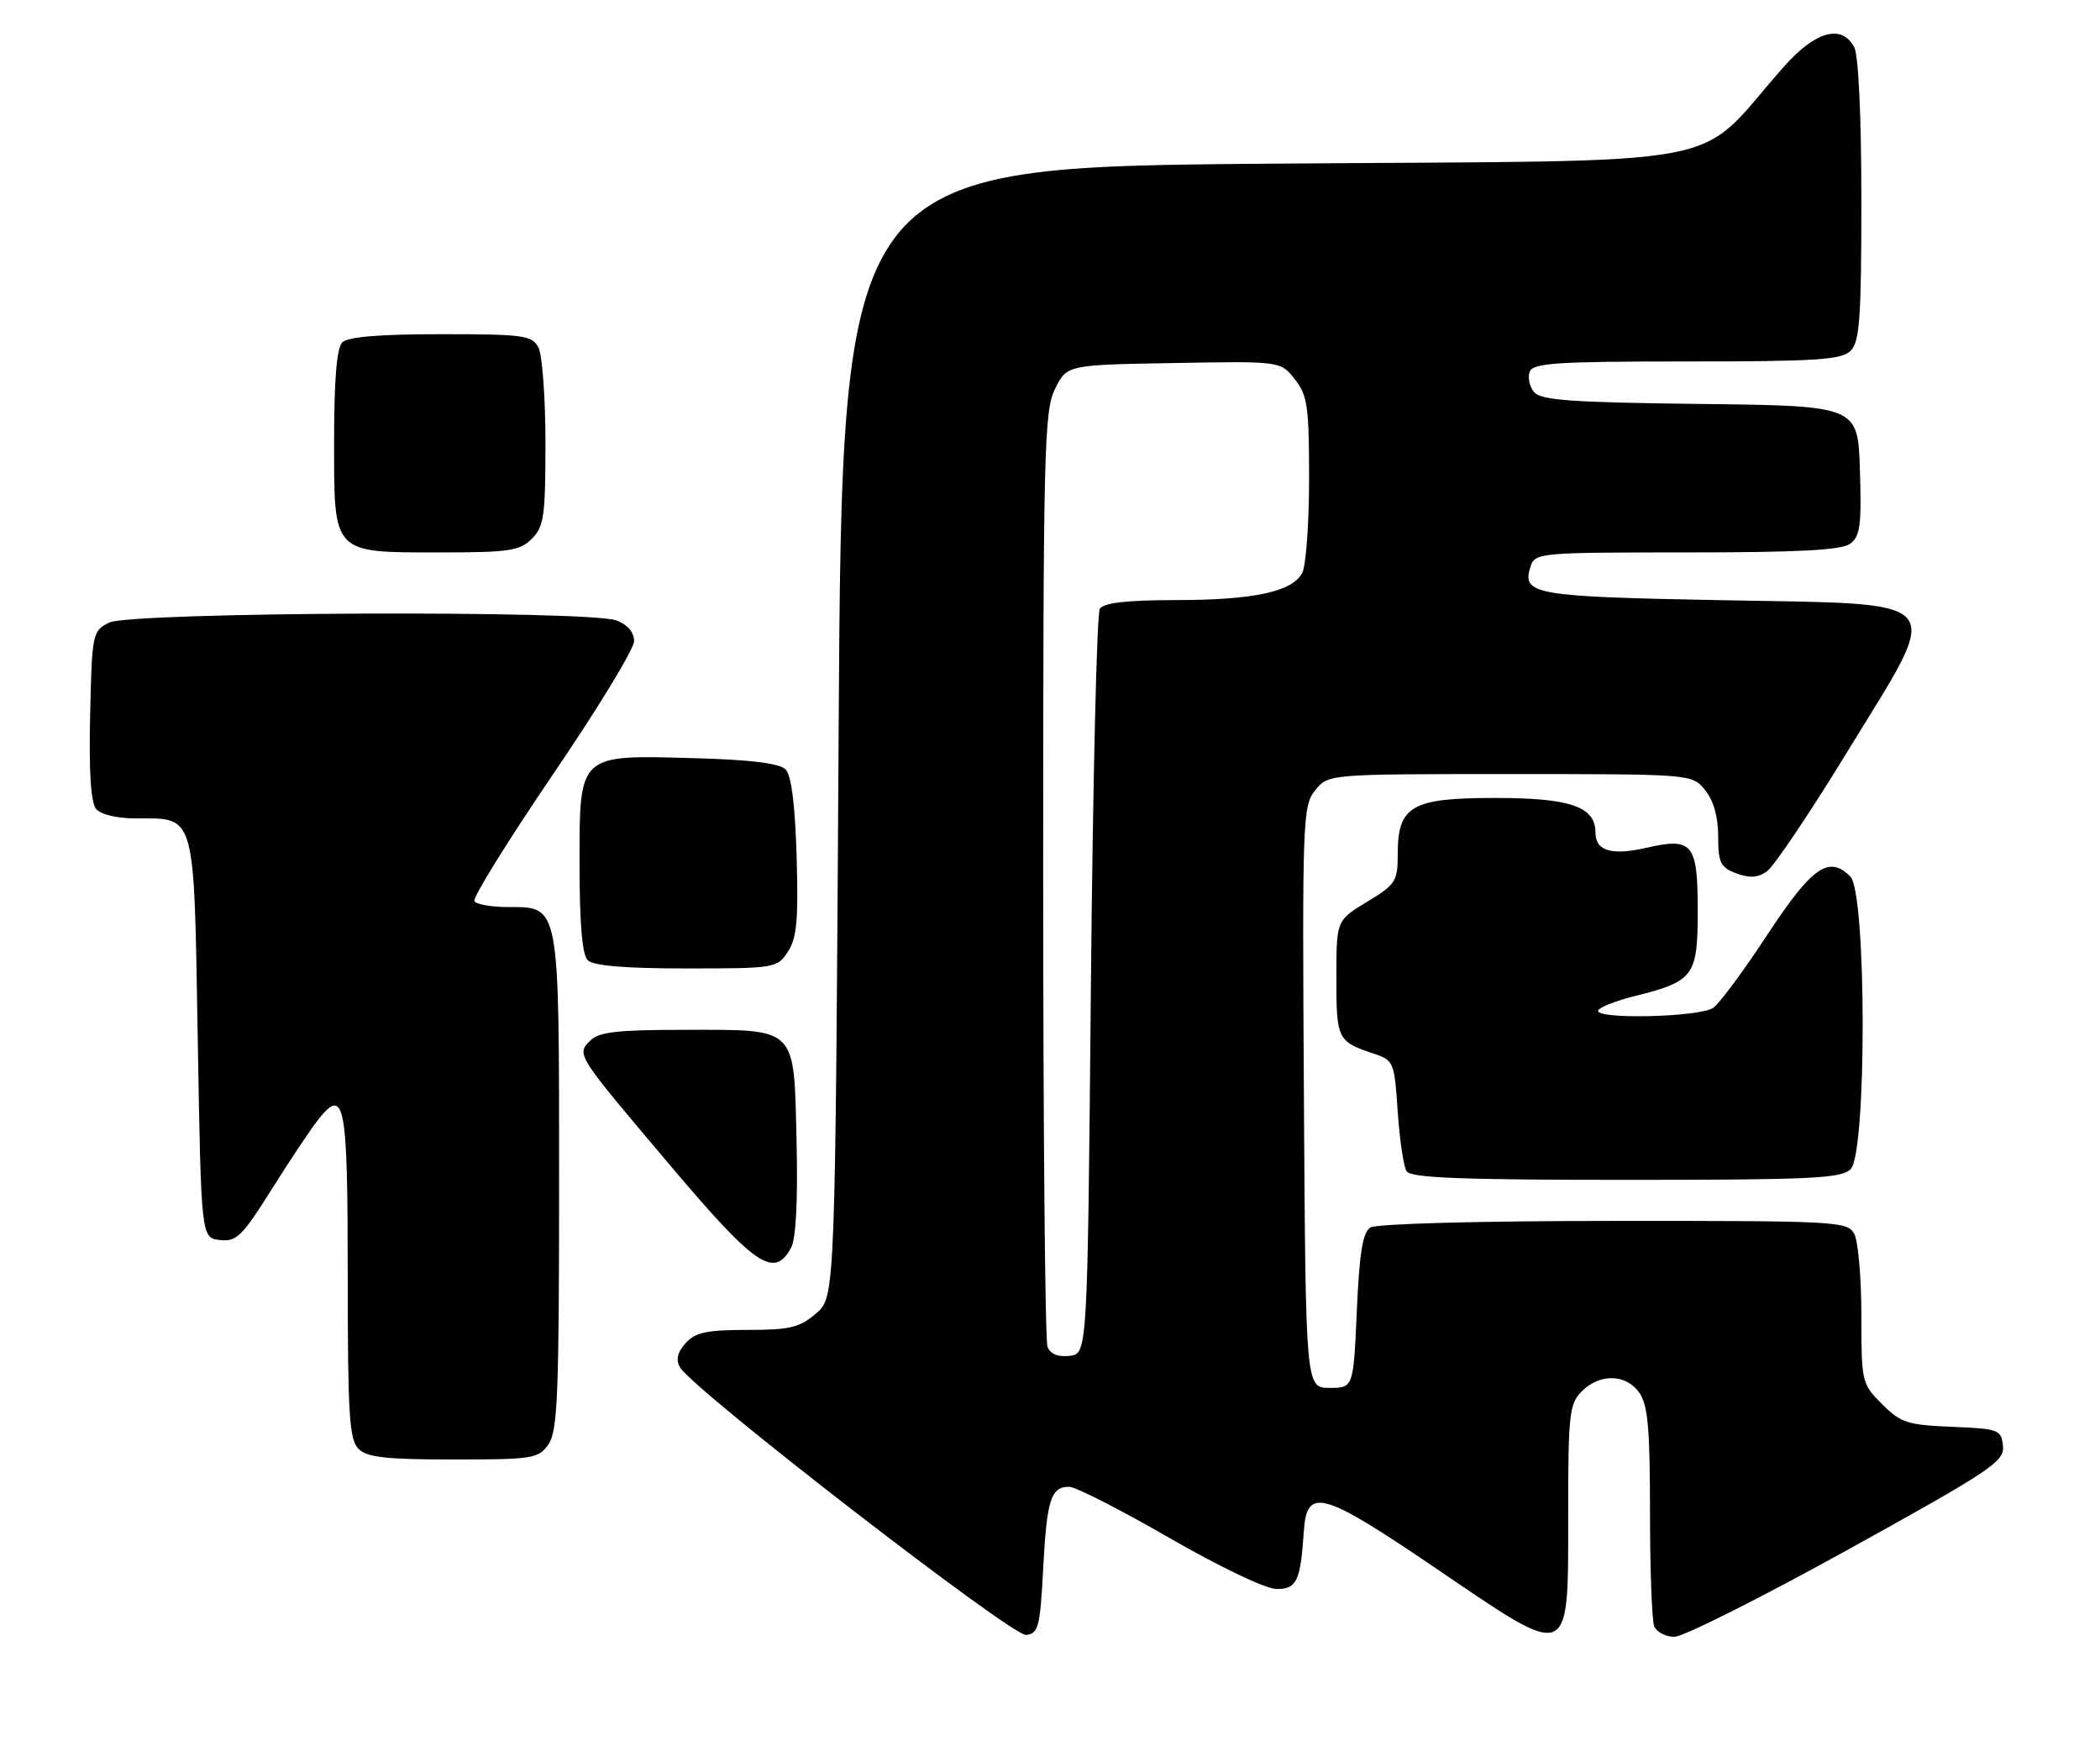<?xml version="1.0" encoding="UTF-8" standalone="no"?>
<!DOCTYPE svg PUBLIC "-//W3C//DTD SVG 1.1//EN" "http://www.w3.org/Graphics/SVG/1.1/DTD/svg11.dtd" >
<svg xmlns="http://www.w3.org/2000/svg" xmlns:xlink="http://www.w3.org/1999/xlink" version="1.1" viewBox="0 0 308 256">
 <g >
 <path fill="currentColor"
d=" M 153.00 230.00 C 153.53 219.88 154.13 218.00 156.81 218.00 C 157.74 218.00 164.35 221.37 171.50 225.49 C 178.94 229.78 185.67 232.99 187.23 232.99 C 190.20 233.00 190.74 231.84 191.23 224.50 C 191.67 217.98 193.91 218.62 210.75 230.06 C 230.59 243.54 230.00 243.79 230.00 221.96 C 230.00 207.33 230.17 205.83 232.00 204.00 C 234.65 201.35 238.50 201.45 240.44 204.22 C 241.69 206.00 242.00 209.51 242.00 221.64 C 242.00 230.00 242.27 237.55 242.61 238.42 C 242.94 239.29 244.27 240.00 245.57 240.00 C 246.87 240.00 258.30 234.26 270.98 227.25 C 292.14 215.55 294.01 214.29 293.77 212.00 C 293.51 209.62 293.15 209.49 286.28 209.21 C 279.77 208.94 278.77 208.62 276.03 205.88 C 273.06 202.91 273.00 202.65 273.00 192.86 C 273.00 187.36 272.53 182.00 271.96 180.93 C 270.97 179.08 269.53 179.00 236.71 179.02 C 216.98 179.02 201.87 179.43 201.00 179.98 C 199.86 180.69 199.38 183.67 199.00 192.21 C 198.50 203.50 198.50 203.50 195.00 203.50 C 191.50 203.50 191.50 203.50 191.24 160.87 C 190.99 120.10 191.06 118.14 192.90 115.87 C 194.82 113.50 194.82 113.50 221.50 113.50 C 248.18 113.50 248.18 113.50 250.09 115.86 C 251.33 117.39 252.00 119.78 252.00 122.64 C 252.00 126.49 252.34 127.18 254.64 128.05 C 256.56 128.78 257.79 128.71 259.13 127.78 C 260.15 127.08 265.53 119.08 271.08 110.00 C 285.09 87.12 286.40 88.65 252.26 88.00 C 224.92 87.48 223.18 87.17 224.47 83.10 C 225.12 81.05 225.66 81.00 247.38 81.00 C 263.74 81.00 270.08 80.67 271.35 79.73 C 272.82 78.66 273.04 77.04 272.79 68.98 C 272.50 59.50 272.50 59.50 249.36 59.23 C 230.46 59.01 225.99 58.69 225.00 57.49 C 224.32 56.69 224.04 55.34 224.36 54.51 C 224.85 53.22 228.27 53.00 247.40 53.00 C 266.48 53.00 270.09 52.76 271.43 51.43 C 272.75 50.10 273.00 46.66 273.00 29.36 C 273.00 17.15 272.58 8.09 271.96 6.93 C 270.13 3.50 266.29 4.54 261.69 9.72 C 248.07 25.05 256.54 23.44 186.32 24.00 C 123.50 24.50 123.50 24.50 123.00 107.34 C 122.50 190.17 122.50 190.17 119.69 192.59 C 117.28 194.66 115.86 195.00 109.60 195.00 C 103.67 195.00 101.98 195.36 100.57 196.93 C 99.36 198.26 99.10 199.35 99.72 200.47 C 101.52 203.68 148.45 239.96 150.50 239.73 C 152.30 239.52 152.55 238.57 153.00 230.00 Z  M 80.44 211.78 C 81.78 209.87 82.00 204.51 82.00 173.50 C 82.00 132.23 82.14 133.00 74.50 133.00 C 72.09 133.00 69.88 132.61 69.58 132.13 C 69.29 131.66 74.44 123.35 81.02 113.67 C 87.61 104.00 93.00 95.15 93.00 94.01 C 93.00 92.72 92.04 91.59 90.43 90.98 C 86.39 89.44 19.10 89.73 16.00 91.29 C 13.56 92.52 13.49 92.86 13.22 104.89 C 13.03 113.12 13.32 117.68 14.09 118.61 C 14.78 119.43 17.15 120.00 19.93 120.00 C 28.77 120.00 28.43 118.81 29.00 152.17 C 29.50 181.50 29.50 181.50 32.24 181.82 C 34.69 182.10 35.51 181.30 39.89 174.32 C 42.59 170.02 45.67 165.41 46.73 164.09 C 50.55 159.31 51.00 161.74 51.00 186.99 C 51.00 207.35 51.23 211.09 52.57 212.43 C 53.83 213.69 56.60 214.00 66.51 214.00 C 78.17 214.00 78.98 213.87 80.44 211.78 Z  M 116.04 182.92 C 116.75 181.60 117.03 175.95 116.83 167.34 C 116.42 150.35 117.07 151.00 100.38 151.00 C 90.57 151.00 87.83 151.31 86.57 152.58 C 84.52 154.63 84.44 154.51 98.44 171.05 C 110.80 185.67 113.57 187.54 116.04 182.92 Z  M 271.43 171.43 C 273.81 169.04 273.77 130.91 271.38 128.52 C 268.23 125.37 265.77 127.09 259.25 137.00 C 255.82 142.22 252.25 147.06 251.31 147.75 C 249.39 149.17 233.56 149.52 234.42 148.12 C 234.72 147.64 237.11 146.71 239.73 146.06 C 248.45 143.88 249.00 143.15 249.00 133.53 C 249.00 123.67 248.26 122.76 241.51 124.30 C 236.38 125.48 234.00 124.78 234.00 122.09 C 234.00 118.27 230.34 117.00 219.28 117.00 C 207.01 117.00 205.00 118.16 205.00 125.26 C 205.00 129.23 204.70 129.69 200.50 132.23 C 196.00 134.95 196.00 134.95 196.00 143.42 C 196.00 152.40 196.16 152.72 201.50 154.50 C 204.41 155.47 204.52 155.73 205.00 163.00 C 205.28 167.12 205.86 171.06 206.31 171.75 C 206.93 172.71 214.49 173.00 238.49 173.00 C 265.67 173.00 270.07 172.79 271.43 171.43 Z  M 115.56 139.54 C 116.87 137.56 117.11 134.88 116.84 125.59 C 116.61 117.90 116.07 113.67 115.20 112.80 C 114.33 111.92 110.01 111.39 101.91 111.17 C 84.72 110.69 85.00 110.42 85.00 126.82 C 85.00 135.43 85.39 139.99 86.20 140.80 C 87.01 141.61 91.68 142.00 100.68 142.00 C 113.67 142.00 113.99 141.95 115.56 139.54 Z  M 78.00 79.00 C 79.78 77.22 80.00 75.67 80.00 64.93 C 80.00 58.30 79.53 52.00 78.96 50.93 C 78.02 49.17 76.76 49.00 64.66 49.00 C 55.68 49.00 51.01 49.39 50.20 50.20 C 49.39 51.01 49.00 55.68 49.00 64.64 C 49.00 81.37 48.65 81.00 64.72 81.00 C 74.67 81.00 76.24 80.76 78.00 79.00 Z  M 153.63 197.47 C 153.28 196.57 153.00 165.39 153.00 128.17 C 153.00 65.75 153.14 60.23 154.75 57.00 C 156.50 53.50 156.50 53.50 172.16 53.23 C 187.82 52.95 187.82 52.95 189.91 55.61 C 191.77 57.97 192.00 59.61 192.00 70.20 C 192.00 76.76 191.54 82.98 190.99 84.02 C 189.51 86.78 183.84 87.99 172.31 87.99 C 165.26 88.00 161.87 88.39 161.31 89.25 C 160.86 89.94 160.28 114.80 160.00 144.50 C 159.50 198.50 159.50 198.50 156.88 198.80 C 155.17 199.00 154.04 198.54 153.63 197.47 Z "/>
</g>
</svg>